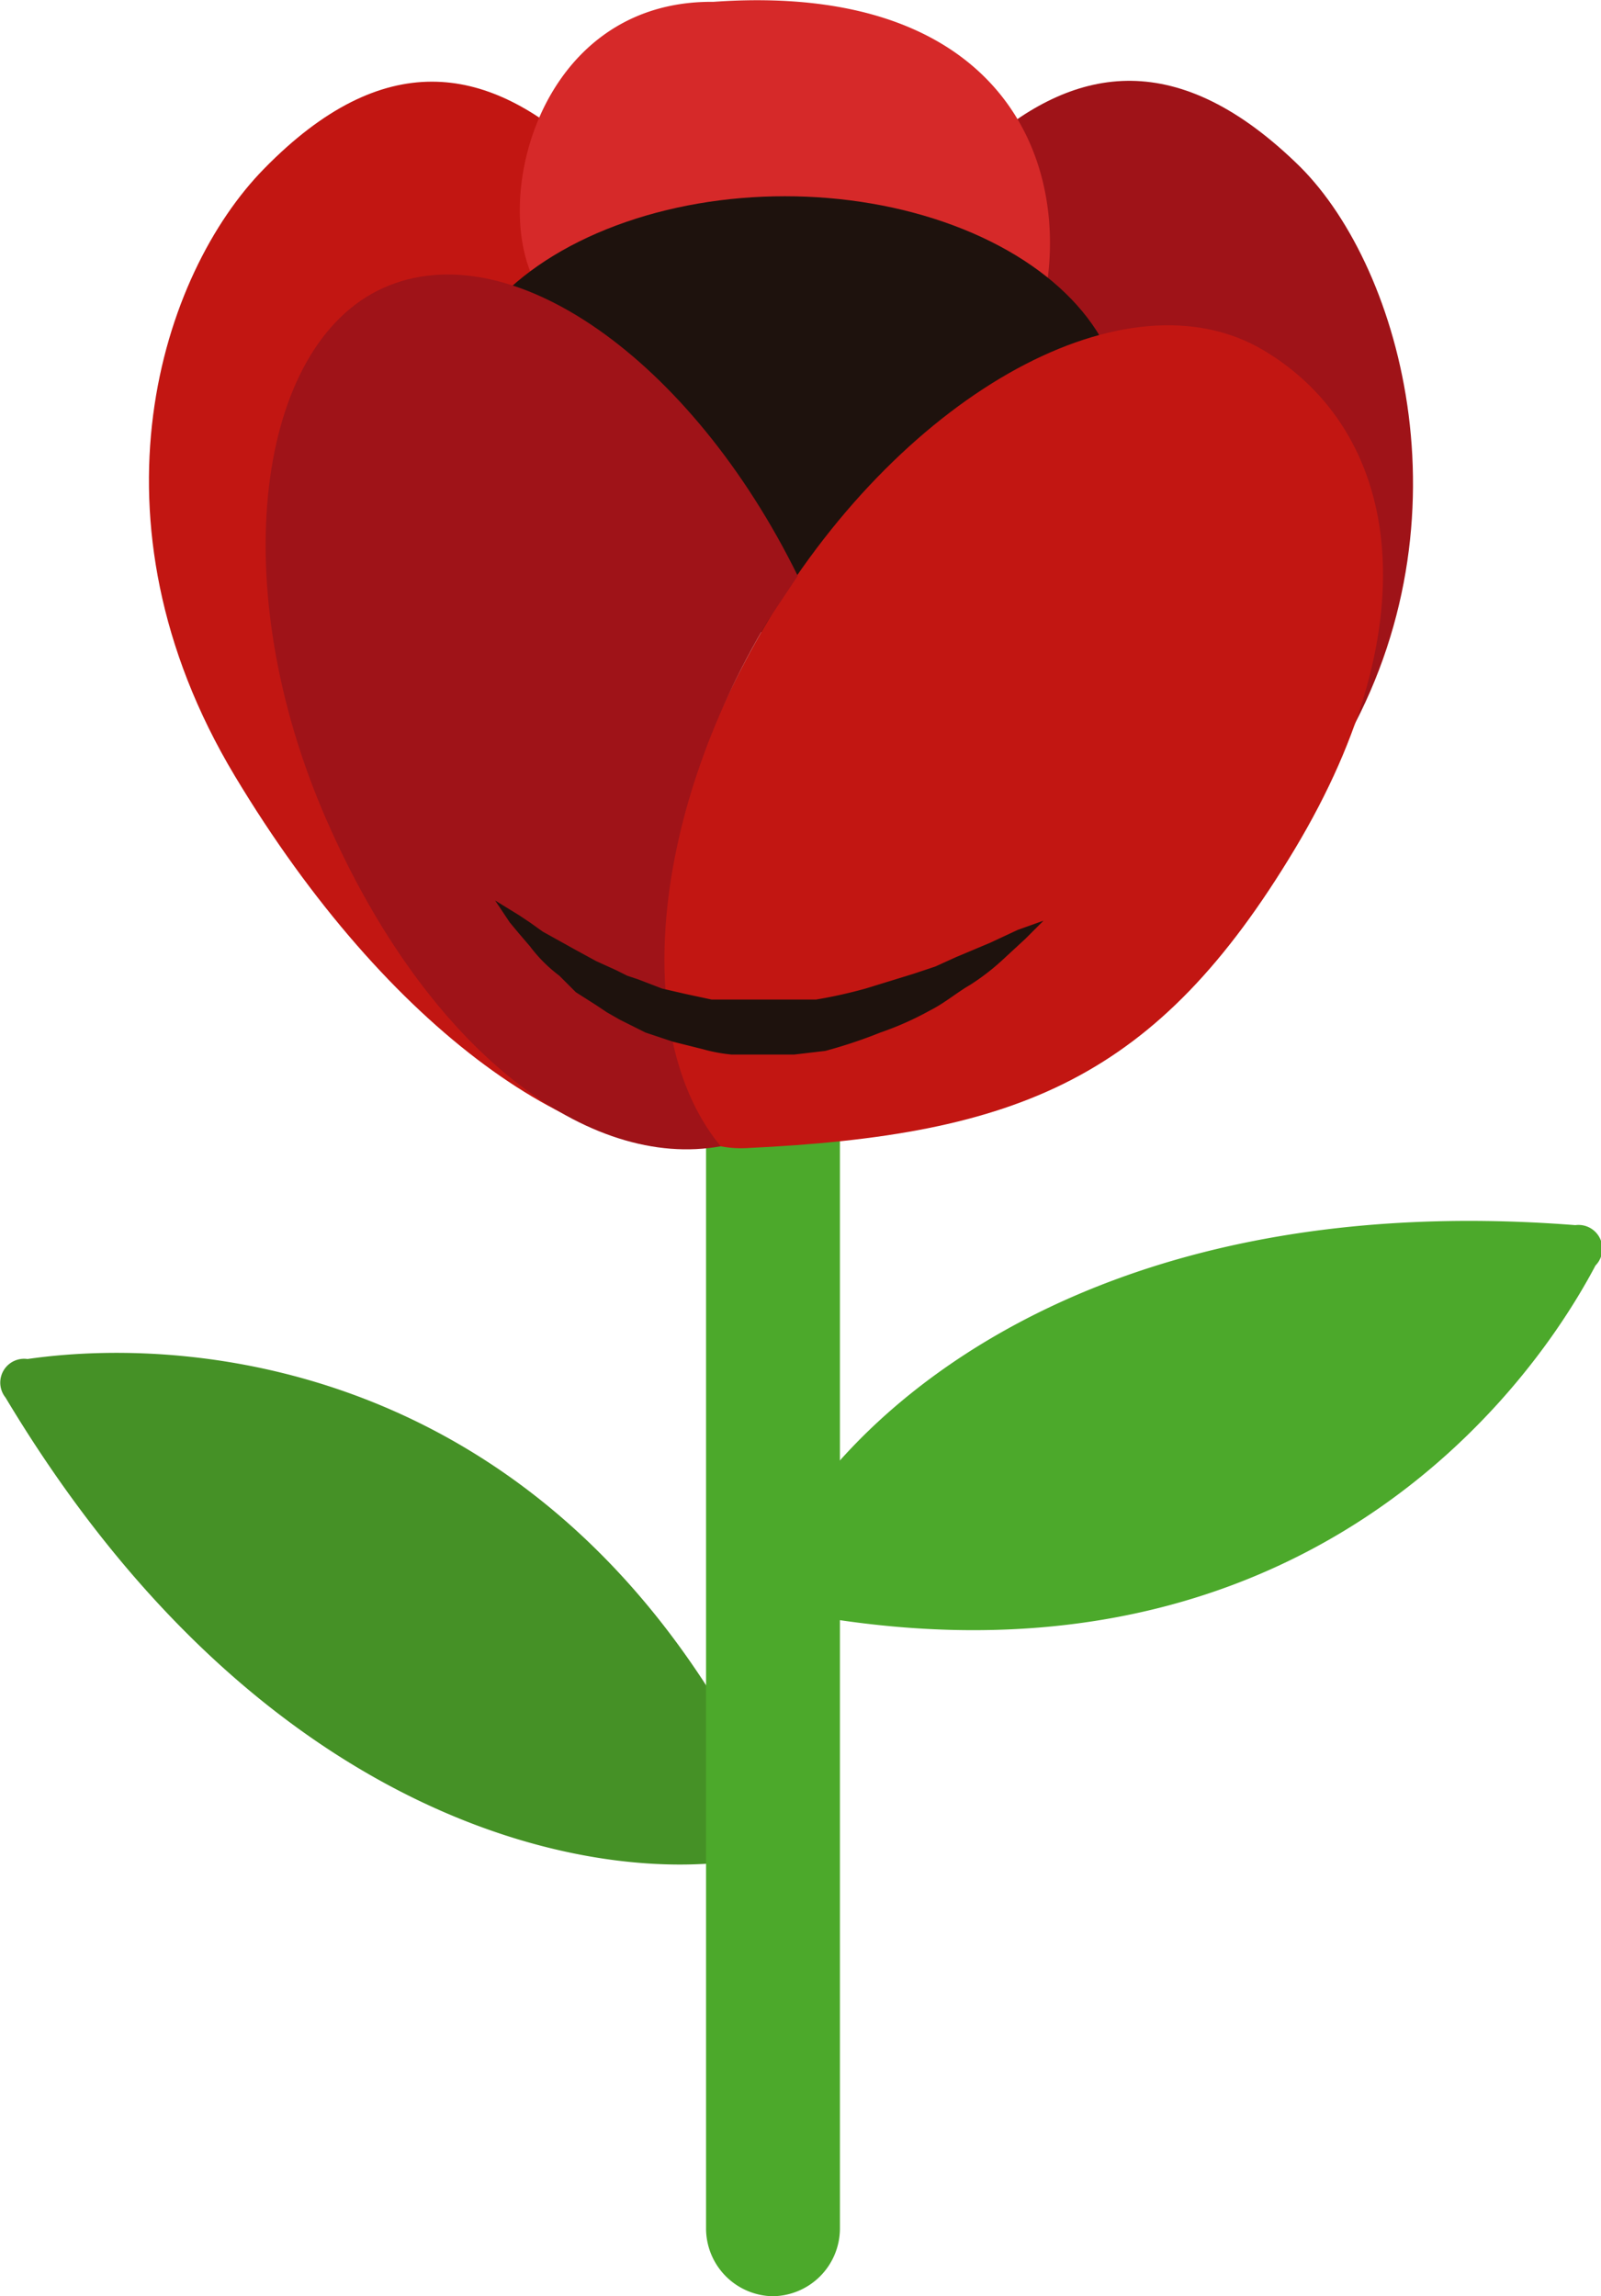 <svg xmlns="http://www.w3.org/2000/svg" viewBox="0 0 87.3 125.2"><title>flores_amapola</title><g id="Layer_2" data-name="Layer 2"><g id="TEXTO"><g id="_Group_" data-name="&lt;Group&gt;"><path id="_Path_" data-name="&lt;Path&gt;" d="M46.8,60.3c7.5,1.2,18.6-6.8,26.1-19.1s3.6-26.5-2-32.1C57.6-4,48.7,13.2,40.6,25.6c.4.8,7.9,3.9,8.3,4.8C54.1,41.7,53,54.2,46.8,60.3Z" style="fill:#9f1318"/><path id="_Path_2" data-name="&lt;Path&gt;" d="M36.8,31.5c.4-.9,7.9-3.9,8.3-4.8C36.7,13.7,27.5-4.2,14.4,9.2c-5.6,5.7-10,19.1-1.6,33.1S31.9,63.6,39.3,62.5C33,56.1,31.7,43.2,36.8,31.5Z" style="fill:#c21612"/><path id="_Path_3" data-name="&lt;Path&gt;" d="M87,69c-4.6,8.7-18,24.1-44.3,18.8a1.3,1.3,0,0,1-.9-2.2C45.5,77.4,59,64.7,85.9,66.8A1.3,1.3,0,0,1,87,69Z" style="fill:#4ca92b"/><path id="_Path_4" data-name="&lt;Path&gt;" d="M1.5,74.1c9.7-1.4,30,.6,41,25.2a1.3,1.3,0,0,1-1.4,2C32.4,103,14.2,99.4.3,76.2A1.3,1.3,0,0,1,1.5,74.1Z" style="fill:#459126"/><path id="_Path_5" data-name="&lt;Path&gt;" d="M42.1,125.2h0a3.7,3.7,0,0,1-3.6-3.7V50h7.3v71.5A3.7,3.7,0,0,1,42.1,125.2Z" style="fill:#4ca92b"/><g id="_Group_2" data-name="&lt;Group&gt;"><path id="_Path_6" data-name="&lt;Path&gt;" d="M38.9.1C28.6,0,26.3,12.9,30,16.5s10,7.7,13.5,14.9A35.2,35.2,0,0,1,55.7,20C59.5,12.3,57.2-1.2,38.9.1Z" style="fill:#d62929"/></g><ellipse id="_Path_7" data-name="&lt;Path&gt;" cx="42.8" cy="22.6" rx="18.4" ry="11.9" style="fill:#1e120d"/><path id="_Path_8" data-name="&lt;Path&gt;" d="M41.9,33.8c7.5-12.5,19.6-19.1,27-14.7s9.2,14.7,1.7,27.2-15,15.6-29.9,16.3C32.1,63,34.4,46.4,41.9,33.8Z" style="fill:#c21612"/><path id="_Path_9" data-name="&lt;Path&gt;" d="M41.9,33.8l1.6-2.4C37.7,19.6,27.8,12.6,20.9,15.7s-8.7,16.2-3.1,29S32.2,63.8,39.3,62.5C34.5,56.7,35.3,44.8,41.9,33.8Z" style="fill:#9f1318"/><path id="_Path_10" data-name="&lt;Path&gt;" d="M27,49.1l1.3.8.6.4.7.5,1.8,1,1.1.6,1.1.5.6.3.6.2,1.3.5,1.3.3,1.4.3h5.7a26.1,26.1,0,0,0,2.7-.6l2.6-.8,1.2-.4,1.1-.5,1.9-.8,1.5-.7,1.4-.5-1,1-1.3,1.2a12.6,12.6,0,0,1-1.7,1.3c-.7.4-1.4,1-2.2,1.4A16.9,16.9,0,0,1,48,56.3a26.4,26.4,0,0,1-3,1l-1.7.2H39.9a9,9,0,0,1-1.6-.3l-1.6-.4-1.5-.5-1.4-.7-.7-.4-.6-.4-1.1-.7-.9-.9a8,8,0,0,1-1.6-1.6l-.6-.7-.5-.6Z" style="fill:#1e120d"/></g></g></g></svg>